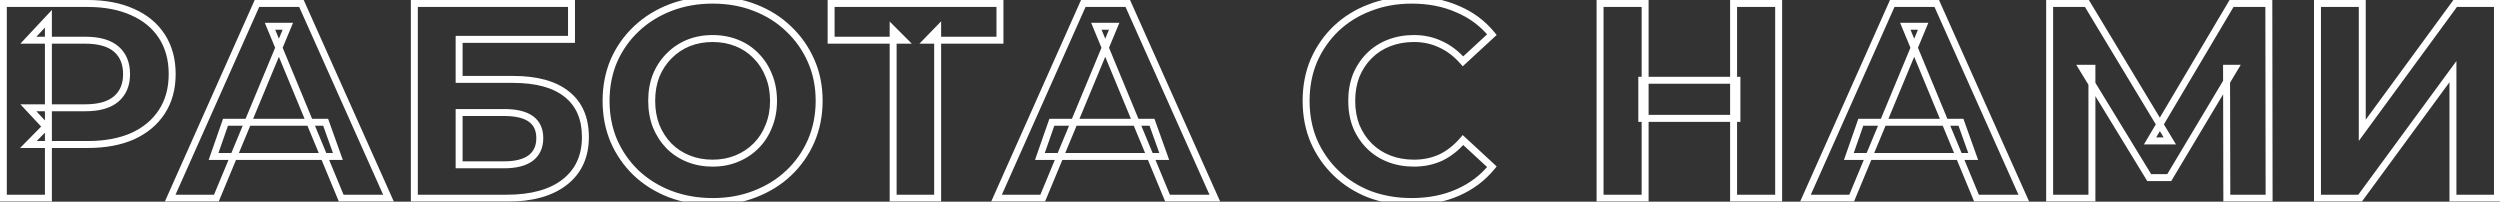 <svg width="719" height="58" viewBox="0 0 719 58" fill="none" xmlns="http://www.w3.org/2000/svg">
<rect x="0" y="0" width="719" height="58" fill="#333333" stroke="none"/>
<mask id="path-1-outside-1_164_433" maskUnits="userSpaceOnUse" x="-1" y="-1" width="721" height="60" fill="black">
<rect fill="white" x="-1" y="-1" width="721" height="60"/>
<path d="M0.96 57V1H25.2C30.213 1 34.533 1.827 38.16 3.48C41.787 5.08 44.587 7.4 46.56 10.44C48.533 13.48 49.52 17.107 49.52 21.32C49.52 25.48 48.533 29.08 46.56 32.12C44.587 35.16 41.787 37.507 38.16 39.16C34.533 40.76 30.213 41.56 25.2 41.56H8.16L13.92 35.72V57H0.96ZM13.92 37.16L8.16 31H24.48C28.48 31 31.467 30.147 33.44 28.44C35.413 26.733 36.4 24.36 36.4 21.32C36.4 18.227 35.413 15.827 33.44 14.12C31.467 12.413 28.48 11.56 24.48 11.56H8.16L13.92 5.4V37.16ZM48.937 57L73.897 1H86.697L111.737 57H98.137L77.657 7.56H82.777L62.217 57H48.937ZM61.417 45L64.857 35.16H93.657L97.177 45H61.417ZM119.163 57V1H164.363V11.32H132.043V22.84H147.563C154.336 22.84 159.483 24.253 163.003 27.08C166.576 29.907 168.363 34.013 168.363 39.4C168.363 44.947 166.39 49.267 162.443 52.36C158.496 55.453 152.923 57 145.723 57H119.163ZM132.043 47.4H145.003C148.31 47.4 150.843 46.76 152.603 45.48C154.363 44.147 155.243 42.227 155.243 39.72C155.243 34.813 151.83 32.36 145.003 32.36H132.043V47.4ZM205.026 57.96C200.599 57.96 196.492 57.24 192.706 55.8C188.972 54.36 185.719 52.333 182.946 49.72C180.226 47.107 178.092 44.04 176.546 40.52C175.052 37 174.306 33.16 174.306 29C174.306 24.84 175.052 21 176.546 17.48C178.092 13.96 180.252 10.893 183.026 8.28C185.799 5.667 189.052 3.64 192.786 2.2C196.519 0.76 200.572 0.04 204.946 0.04C209.372 0.04 213.426 0.76 217.106 2.2C220.839 3.64 224.066 5.667 226.786 8.28C229.559 10.893 231.719 13.96 233.266 17.48C234.812 20.947 235.586 24.787 235.586 29C235.586 33.16 234.812 37.027 233.266 40.6C231.719 44.12 229.559 47.187 226.786 49.8C224.066 52.36 220.839 54.36 217.106 55.8C213.426 57.24 209.399 57.96 205.026 57.96ZM204.946 46.92C207.452 46.92 209.746 46.493 211.826 45.64C213.959 44.787 215.826 43.56 217.426 41.96C219.026 40.36 220.252 38.467 221.106 36.28C222.012 34.093 222.466 31.667 222.466 29C222.466 26.333 222.012 23.907 221.106 21.72C220.252 19.533 219.026 17.64 217.426 16.04C215.879 14.44 214.039 13.213 211.906 12.36C209.772 11.507 207.452 11.08 204.946 11.08C202.439 11.08 200.119 11.507 197.986 12.36C195.906 13.213 194.066 14.44 192.466 16.04C190.866 17.64 189.612 19.533 188.706 21.72C187.852 23.907 187.426 26.333 187.426 29C187.426 31.613 187.852 34.04 188.706 36.28C189.612 38.467 190.839 40.36 192.386 41.96C193.986 43.56 195.852 44.787 197.986 45.64C200.119 46.493 202.439 46.92 204.946 46.92ZM256.868 57V8.6L259.828 11.56H239.028V1H287.588V11.56H266.788L269.668 8.6V57H256.868ZM286.593 57L311.553 1H324.353L349.393 57H335.793L315.313 7.56H320.433L299.873 57H286.593ZM299.073 45L302.513 35.16H331.313L334.833 45H299.073ZM405.956 57.96C401.636 57.96 397.609 57.267 393.876 55.88C390.196 54.44 386.996 52.413 384.276 49.8C381.556 47.187 379.422 44.12 377.876 40.6C376.382 37.08 375.636 33.213 375.636 29C375.636 24.787 376.382 20.92 377.876 17.4C379.422 13.88 381.556 10.813 384.276 8.2C387.049 5.587 390.276 3.587 393.956 2.2C397.636 0.76 401.662 0.04 406.036 0.04C410.889 0.04 415.262 0.893 419.156 2.6C423.102 4.253 426.409 6.707 429.076 9.96L420.756 17.64C418.836 15.453 416.702 13.827 414.356 12.76C412.009 11.64 409.449 11.08 406.676 11.08C404.062 11.08 401.662 11.507 399.476 12.36C397.289 13.213 395.396 14.44 393.796 16.04C392.196 17.64 390.942 19.533 390.036 21.72C389.182 23.907 388.756 26.333 388.756 29C388.756 31.667 389.182 34.093 390.036 36.28C390.942 38.467 392.196 40.36 393.796 41.96C395.396 43.56 397.289 44.787 399.476 45.64C401.662 46.493 404.062 46.92 406.676 46.92C409.449 46.92 412.009 46.387 414.356 45.32C416.702 44.2 418.836 42.52 420.756 40.28L429.076 47.96C426.409 51.213 423.102 53.693 419.156 55.4C415.262 57.107 410.862 57.96 405.956 57.96ZM498.579 1H511.539V57H498.579V1ZM473.139 57H460.179V1H473.139V57ZM499.539 34.04H472.179V23.08H499.539V34.04ZM519.249 57L544.209 1H557.009L582.049 57H568.449L547.969 7.56H553.089L532.529 57H519.249ZM531.729 45L535.169 35.16H563.969L567.489 45H531.729ZM589.476 57V1H600.196L624.036 40.52H618.356L641.796 1H652.516L652.596 57H640.436L640.356 19.64H642.676L623.876 51.08H618.116L598.916 19.64H601.636V57H589.476ZM666.507 57V1H679.387V37.48L706.107 1H718.267V57H705.467V20.6L678.747 57H666.507Z"/>
</mask>
<path d="M0.96 57H-0.04V58H0.96V57ZM0.96 1V-3.8147e-06H-0.04V1H0.96ZM38.16 3.48L37.745 4.39L37.756 4.395L38.16 3.48ZM46.56 10.44L45.721 10.985L46.56 10.44ZM38.16 39.16L38.564 40.075L38.575 40.07L38.16 39.16ZM8.16 41.56L7.448 40.858L5.769 42.56H8.16V41.56ZM13.92 35.72H14.92V33.282L13.208 35.018L13.92 35.72ZM13.92 57V58H14.92V57H13.92ZM13.92 37.16L13.19 37.843L14.92 39.694V37.16H13.92ZM8.16 31V30H5.856L7.43 31.683L8.16 31ZM8.16 11.56L7.43 10.877L5.856 12.56H8.16V11.56ZM13.92 5.4H14.92V2.866L13.19 4.717L13.92 5.4ZM1.96 57V1H-0.04V57H1.96ZM0.96 2H25.2V-3.8147e-06H0.96V2ZM25.2 2C30.106 2 34.278 2.809 37.745 4.39L38.575 2.57C34.789 0.844 30.321 -3.8147e-06 25.2 -3.8147e-06V2ZM37.756 4.395C41.222 5.924 43.864 8.123 45.721 10.985L47.399 9.896C45.31 6.677 42.351 4.236 38.564 2.565L37.756 4.395ZM45.721 10.985C47.573 13.837 48.52 17.268 48.52 21.32H50.52C50.52 16.945 49.493 13.123 47.399 9.896L45.721 10.985ZM48.52 21.32C48.52 25.316 47.574 28.721 45.721 31.576L47.399 32.664C49.492 29.439 50.52 25.644 50.52 21.32H48.52ZM45.721 31.576C43.862 34.44 41.217 36.668 37.745 38.25L38.575 40.07C42.357 38.346 45.312 35.88 47.399 32.664L45.721 31.576ZM37.756 38.245C34.286 39.776 30.11 40.56 25.2 40.56V42.56C30.317 42.56 34.781 41.744 38.564 40.075L37.756 38.245ZM25.2 40.56H8.16V42.56H25.2V40.56ZM8.872 42.262L14.632 36.422L13.208 35.018L7.448 40.858L8.872 42.262ZM12.92 35.72V57H14.92V35.72H12.92ZM13.92 56H0.96V58H13.92V56ZM14.65 36.477L8.89 30.317L7.43 31.683L13.19 37.843L14.65 36.477ZM8.16 32H24.48V30H8.16V32ZM24.48 32C28.597 32 31.864 31.125 34.094 29.196L32.786 27.684C31.07 29.168 28.363 30 24.48 30V32ZM34.094 29.196C36.324 27.268 37.4 24.597 37.4 21.32H35.4C35.4 24.123 34.502 26.199 32.786 27.684L34.094 29.196ZM37.4 21.32C37.4 17.996 36.328 15.296 34.094 13.364L32.786 14.876C34.498 16.357 35.4 18.458 35.4 21.32H37.4ZM34.094 13.364C31.864 11.435 28.597 10.56 24.48 10.56V12.56C28.363 12.56 31.07 13.392 32.786 14.876L34.094 13.364ZM24.48 10.56H8.16V12.56H24.48V10.56ZM8.89 12.243L14.65 6.083L13.19 4.717L7.43 10.877L8.89 12.243ZM12.92 5.4V37.16H14.92V5.4H12.92ZM48.937 57L48.023 56.593L47.396 58H48.937V57ZM73.897 1V-3.8147e-06H73.248L72.984 0.593L73.897 1ZM86.697 1L87.61 0.592L87.345 -3.8147e-06H86.697V1ZM111.737 57V58H113.279L112.65 56.592L111.737 57ZM98.137 57L97.213 57.383L97.469 58H98.137V57ZM77.657 7.56V6.56H76.16L76.733 7.943L77.657 7.56ZM82.777 7.56L83.7 7.944L84.276 6.56H82.777V7.56ZM62.217 57V58H62.884L63.14 57.384L62.217 57ZM61.417 45L60.473 44.67L60.008 46H61.417V45ZM64.857 35.16V34.16H64.147L63.913 34.83L64.857 35.16ZM93.657 35.16L94.598 34.823L94.361 34.16H93.657V35.16ZM97.177 45V46H98.597L98.118 44.663L97.177 45ZM49.85 57.407L74.81 1.407L72.984 0.593L48.023 56.593L49.85 57.407ZM73.897 2H86.697V-3.8147e-06H73.897V2ZM85.784 1.408L110.824 57.408L112.65 56.592L87.61 0.592L85.784 1.408ZM111.737 56H98.137V58H111.737V56ZM99.061 56.617L78.581 7.177L76.733 7.943L97.213 57.383L99.061 56.617ZM77.657 8.56H82.777V6.56H77.657V8.56ZM81.853 7.176L61.294 56.616L63.14 57.384L83.7 7.944L81.853 7.176ZM62.217 56H48.937V58H62.217V56ZM62.361 45.33L65.801 35.49L63.913 34.83L60.473 44.67L62.361 45.33ZM64.857 36.16H93.657V34.16H64.857V36.16ZM92.715 35.497L96.235 45.337L98.118 44.663L94.598 34.823L92.715 35.497ZM97.177 44H61.417V46H97.177V44ZM119.163 57H118.163V58H119.163V57ZM119.163 1V-3.8147e-06H118.163V1H119.163ZM164.363 1H165.363V-3.8147e-06H164.363V1ZM164.363 11.32V12.32H165.363V11.32H164.363ZM132.043 11.32V10.32H131.043V11.32H132.043ZM132.043 22.84H131.043V23.84H132.043V22.84ZM163.003 27.08L162.377 27.86L162.383 27.864L163.003 27.08ZM132.043 47.4H131.043V48.4H132.043V47.4ZM152.603 45.48L153.191 46.289L153.199 46.283L153.207 46.277L152.603 45.48ZM132.043 32.36V31.36H131.043V32.36H132.043ZM120.163 57V1H118.163V57H120.163ZM119.163 2H164.363V-3.8147e-06H119.163V2ZM163.363 1V11.32H165.363V1H163.363ZM164.363 10.32H132.043V12.32H164.363V10.32ZM131.043 11.32V22.84H133.043V11.32H131.043ZM132.043 23.84H147.563V21.84H132.043V23.84ZM147.563 23.84C154.218 23.84 159.104 25.232 162.377 27.86L163.629 26.3C159.862 23.275 154.455 21.84 147.563 21.84V23.84ZM162.383 27.864C165.671 30.466 167.363 34.257 167.363 39.4H169.363C169.363 33.77 167.482 29.348 163.624 26.296L162.383 27.864ZM167.363 39.4C167.363 44.677 165.503 48.691 161.826 51.573L163.06 53.147C167.276 49.842 169.363 45.217 169.363 39.4H167.363ZM161.826 51.573C158.118 54.48 152.794 56 145.723 56V58C153.052 58 158.875 56.427 163.06 53.147L161.826 51.573ZM145.723 56H119.163V58H145.723V56ZM132.043 48.4H145.003V46.4H132.043V48.4ZM145.003 48.4C148.418 48.4 151.192 47.742 153.191 46.289L152.015 44.671C150.494 45.778 148.202 46.4 145.003 46.4V48.4ZM153.207 46.277C155.253 44.727 156.243 42.491 156.243 39.72H154.243C154.243 41.962 153.474 43.566 151.999 44.683L153.207 46.277ZM156.243 39.72C156.243 37.006 155.281 34.836 153.267 33.388C151.313 31.984 148.506 31.36 145.003 31.36V33.36C148.327 33.36 150.639 33.963 152.099 35.012C153.499 36.018 154.243 37.527 154.243 39.72H156.243ZM145.003 31.36H132.043V33.36H145.003V31.36ZM131.043 32.36V47.4H133.043V32.36H131.043ZM192.706 55.8L192.346 56.733L192.35 56.735L192.706 55.8ZM182.946 49.72L182.253 50.441L182.26 50.448L182.946 49.72ZM176.546 40.52L175.625 40.911L175.63 40.922L176.546 40.52ZM176.546 17.48L175.63 17.078L175.625 17.089L176.546 17.48ZM183.026 8.28L182.34 7.552L183.026 8.28ZM192.786 2.2L192.426 1.267L192.786 2.2ZM217.106 2.2L216.741 3.131L216.746 3.133L217.106 2.2ZM226.786 8.28L226.093 9.001L226.1 9.008L226.786 8.28ZM233.266 17.48L232.35 17.882L232.352 17.887L233.266 17.48ZM233.266 40.6L234.181 41.002L234.183 40.997L233.266 40.6ZM226.786 49.8L227.471 50.528L227.471 50.528L226.786 49.8ZM217.106 55.8L216.746 54.867L216.741 54.869L217.106 55.8ZM211.826 45.64L211.454 44.712L211.446 44.715L211.826 45.64ZM217.426 41.96L216.719 41.253L217.426 41.96ZM221.106 36.28L220.182 35.897L220.178 35.907L220.174 35.916L221.106 36.28ZM221.106 21.72L220.174 22.084L220.178 22.093L220.182 22.103L221.106 21.72ZM217.426 16.04L216.707 16.735L216.713 16.741L216.719 16.747L217.426 16.04ZM211.906 12.36L211.534 13.289L211.906 12.36ZM197.986 12.36L197.614 11.431L197.606 11.435L197.986 12.36ZM192.466 16.04L193.173 16.747L192.466 16.04ZM188.706 21.72L187.782 21.337L187.778 21.347L187.774 21.357L188.706 21.72ZM188.706 36.28L187.771 36.636L187.776 36.65L187.782 36.663L188.706 36.28ZM192.386 41.96L191.667 42.655L191.673 42.661L191.679 42.667L192.386 41.96ZM197.986 45.64L198.357 44.712L197.986 45.64ZM205.026 56.96C200.709 56.96 196.724 56.258 193.061 54.865L192.35 56.735C196.26 58.222 200.489 58.96 205.026 58.96V56.96ZM193.065 54.867C189.447 53.471 186.306 51.512 183.631 48.992L182.26 50.448C185.132 53.154 188.498 55.249 192.346 56.733L193.065 54.867ZM183.638 48.999C181.015 46.478 178.956 43.52 177.461 40.118L175.63 40.922C177.228 44.56 179.437 47.735 182.253 50.441L183.638 48.999ZM177.466 40.129C176.03 36.743 175.306 33.038 175.306 29H173.306C173.306 33.282 174.075 37.257 175.625 40.91L177.466 40.129ZM175.306 29C175.306 24.962 176.03 21.256 177.466 17.87L175.625 17.089C174.075 20.744 173.306 24.718 173.306 29H175.306ZM177.461 17.882C178.954 14.484 181.037 11.528 183.711 9.008L182.34 7.552C179.468 10.258 177.23 13.436 175.63 17.078L177.461 17.882ZM183.711 9.008C186.386 6.488 189.527 4.529 193.145 3.133L192.426 1.267C188.578 2.751 185.212 4.846 182.34 7.552L183.711 9.008ZM193.145 3.133C196.754 1.741 200.684 1.04 204.946 1.04V-0.96C200.461 -0.96 196.284 -0.221 192.426 1.267L193.145 3.133ZM204.946 1.04C209.263 1.04 213.19 1.742 216.741 3.131L217.47 1.269C213.661 -0.222 209.482 -0.96 204.946 -0.96V1.04ZM216.746 3.133C220.363 4.528 223.474 6.485 226.093 9.001L227.478 7.559C224.657 4.848 221.315 2.752 217.465 1.267L216.746 3.133ZM226.1 9.008C228.775 11.528 230.857 14.484 232.35 17.882L234.181 17.078C232.581 13.436 230.343 10.258 227.471 7.552L226.1 9.008ZM232.352 17.887C233.836 21.212 234.586 24.912 234.586 29H236.586C236.586 24.662 235.789 20.681 234.179 17.073L232.352 17.887ZM234.586 29C234.586 33.033 233.837 36.763 232.348 40.203L234.183 40.997C235.788 37.29 236.586 33.287 236.586 29H234.586ZM232.35 40.198C230.857 43.596 228.775 46.552 226.1 49.072L227.471 50.528C230.343 47.822 232.581 44.644 234.181 41.002L232.35 40.198ZM226.1 49.072C223.481 51.537 220.367 53.47 216.746 54.867L217.465 56.733C221.311 55.25 224.65 53.183 227.471 50.528L226.1 49.072ZM216.741 54.869C213.189 56.259 209.288 56.96 205.026 56.96V58.96C209.51 58.96 213.662 58.221 217.47 56.731L216.741 54.869ZM204.946 47.92C207.568 47.92 209.992 47.473 212.205 46.565L211.446 44.715C209.5 45.513 207.337 45.92 204.946 45.92V47.92ZM212.197 46.569C214.454 45.666 216.435 44.364 218.133 42.667L216.719 41.253C215.216 42.756 213.464 43.908 211.454 44.712L212.197 46.569ZM218.133 42.667C219.834 40.966 221.136 38.954 222.037 36.644L220.174 35.916C219.369 37.979 218.217 39.754 216.719 41.253L218.133 42.667ZM222.029 36.663C222.992 34.34 223.466 31.782 223.466 29H221.466C221.466 31.552 221.032 33.846 220.182 35.897L222.029 36.663ZM223.466 29C223.466 26.218 222.992 23.66 222.029 21.337L220.182 22.103C221.032 24.154 221.466 26.448 221.466 29H223.466ZM222.037 21.357C221.136 19.046 219.834 17.034 218.133 15.333L216.719 16.747C218.217 18.246 219.369 20.021 220.174 22.084L222.037 21.357ZM218.145 15.345C216.497 13.64 214.537 12.335 212.277 11.431L211.534 13.289C213.541 14.091 215.261 15.24 216.707 16.735L218.145 15.345ZM212.277 11.431C210.015 10.527 207.568 10.08 204.946 10.08V12.08C207.337 12.08 209.529 12.486 211.534 13.289L212.277 11.431ZM204.946 10.08C202.323 10.08 199.876 10.527 197.614 11.431L198.357 13.289C200.362 12.486 202.555 12.08 204.946 12.08V10.08ZM197.606 11.435C195.403 12.339 193.452 13.64 191.759 15.333L193.173 16.747C194.68 15.24 196.409 14.088 198.365 13.285L197.606 11.435ZM191.759 15.333C190.061 17.03 188.736 19.035 187.782 21.337L189.629 22.103C190.488 20.032 191.67 18.25 193.173 16.747L191.759 15.333ZM187.774 21.357C186.87 23.674 186.426 26.226 186.426 29H188.426C188.426 26.441 188.835 24.14 189.637 22.084L187.774 21.357ZM186.426 29C186.426 31.724 186.871 34.273 187.771 36.636L189.64 35.924C188.834 33.807 188.426 31.503 188.426 29H186.426ZM187.782 36.663C188.734 38.958 190.027 40.959 191.667 42.655L193.105 41.265C191.651 39.761 190.491 37.975 189.629 35.897L187.782 36.663ZM191.679 42.667C193.376 44.364 195.357 45.666 197.614 46.569L198.357 44.712C196.347 43.908 194.595 42.756 193.093 41.253L191.679 42.667ZM197.614 46.569C199.876 47.473 202.323 47.92 204.946 47.92V45.92C202.555 45.92 200.362 45.514 198.357 44.712L197.614 46.569ZM256.868 57H255.868V58H256.868V57ZM256.868 8.6L257.575 7.893L255.868 6.186V8.6H256.868ZM259.828 11.56V12.56H262.242L260.535 10.853L259.828 11.56ZM239.028 11.56H238.028V12.56H239.028V11.56ZM239.028 1V-3.8147e-06H238.028V1H239.028ZM287.588 1H288.588V-3.8147e-06H287.588V1ZM287.588 11.56V12.56H288.588V11.56H287.588ZM266.788 11.56L266.071 10.863L264.42 12.56H266.788V11.56ZM269.668 8.6H270.668V6.138L268.951 7.903L269.668 8.6ZM269.668 57V58H270.668V57H269.668ZM257.868 57V8.6H255.868V57H257.868ZM256.161 9.307L259.121 12.267L260.535 10.853L257.575 7.893L256.161 9.307ZM259.828 10.56H239.028V12.56H259.828V10.56ZM240.028 11.56V1H238.028V11.56H240.028ZM239.028 2H287.588V-3.8147e-06H239.028V2ZM286.588 1V11.56H288.588V1H286.588ZM287.588 10.56H266.788V12.56H287.588V10.56ZM267.505 12.257L270.385 9.297L268.951 7.903L266.071 10.863L267.505 12.257ZM268.668 8.6V57H270.668V8.6H268.668ZM269.668 56H256.868V58H269.668V56ZM286.593 57L285.68 56.593L285.053 58H286.593V57ZM311.553 1V-3.8147e-06H310.904L310.64 0.593L311.553 1ZM324.353 1L325.266 0.592L325.001 -3.8147e-06H324.353V1ZM349.393 57V58H350.936L350.306 56.592L349.393 57ZM335.793 57L334.869 57.383L335.125 58H335.793V57ZM315.313 7.56V6.56H313.816L314.389 7.943L315.313 7.56ZM320.433 7.56L321.356 7.944L321.932 6.56H320.433V7.56ZM299.873 57V58H300.54L300.796 57.384L299.873 57ZM299.073 45L298.129 44.67L297.664 46H299.073V45ZM302.513 35.16V34.16H301.803L301.569 34.83L302.513 35.16ZM331.313 35.16L332.255 34.823L332.017 34.16H331.313V35.16ZM334.833 45V46H336.253L335.775 44.663L334.833 45ZM287.507 57.407L312.467 1.407L310.64 0.593L285.68 56.593L287.507 57.407ZM311.553 2H324.353V-3.8147e-06H311.553V2ZM323.44 1.408L348.48 57.408L350.306 56.592L325.266 0.592L323.44 1.408ZM349.393 56H335.793V58H349.393V56ZM336.717 56.617L316.237 7.177L314.389 7.943L334.869 57.383L336.717 56.617ZM315.313 8.56H320.433V6.56H315.313V8.56ZM319.51 7.176L298.95 56.616L300.796 57.384L321.356 7.944L319.51 7.176ZM299.873 56H286.593V58H299.873V56ZM300.017 45.33L303.457 35.49L301.569 34.83L298.129 44.67L300.017 45.33ZM302.513 36.16H331.313V34.16H302.513V36.16ZM330.372 35.497L333.892 45.337L335.775 44.663L332.255 34.823L330.372 35.497ZM334.833 44H299.073V46H334.833V44ZM393.876 55.88L393.511 56.811L393.519 56.814L393.527 56.817L393.876 55.88ZM384.276 49.8L383.583 50.521L384.276 49.8ZM377.876 40.6L376.955 40.991L376.96 41.002L377.876 40.6ZM377.876 17.4L376.96 16.998L376.955 17.009L377.876 17.4ZM384.276 8.2L383.59 7.472L383.583 7.479L384.276 8.2ZM393.956 2.2L394.308 3.136L394.32 3.131L393.956 2.2ZM419.156 2.6L418.754 3.516L418.762 3.519L418.769 3.522L419.156 2.6ZM429.076 9.96L429.754 10.695L430.447 10.055L429.849 9.326L429.076 9.96ZM420.756 17.64L420.004 18.3L420.681 19.07L421.434 18.375L420.756 17.64ZM414.356 12.76L413.925 13.662L413.933 13.666L413.942 13.67L414.356 12.76ZM393.796 16.04L394.503 16.747L393.796 16.04ZM390.036 21.72L389.112 21.337L389.108 21.347L389.104 21.357L390.036 21.72ZM390.036 36.28L389.104 36.644L389.108 36.653L389.112 36.663L390.036 36.28ZM393.796 41.96L393.089 42.667L393.796 41.96ZM414.356 45.32L414.769 46.23L414.778 46.227L414.786 46.222L414.356 45.32ZM420.756 40.28L421.434 39.545L420.672 38.842L419.996 39.629L420.756 40.28ZM429.076 47.96L429.849 48.594L430.447 47.865L429.754 47.225L429.076 47.96ZM419.156 55.4L418.759 54.482L418.754 54.484L419.156 55.4ZM405.956 56.96C401.744 56.96 397.837 56.285 394.224 54.943L393.527 56.817C397.381 58.249 401.527 58.96 405.956 58.96V56.96ZM394.24 54.949C390.676 53.554 387.589 51.597 384.968 49.079L383.583 50.521C386.402 53.23 389.715 55.326 393.511 56.811L394.24 54.949ZM384.968 49.079C382.345 46.558 380.286 43.6 378.791 40.198L376.96 41.002C378.558 44.64 380.767 47.815 383.583 50.521L384.968 49.079ZM378.796 40.209C377.36 36.825 376.636 33.093 376.636 29H374.636C374.636 33.334 375.404 37.335 376.955 40.99L378.796 40.209ZM376.636 29C376.636 24.907 377.36 21.175 378.796 17.791L376.955 17.009C375.404 20.665 374.636 24.666 374.636 29H376.636ZM378.791 17.802C380.286 14.4 382.345 11.442 384.968 8.921L383.583 7.479C380.767 10.185 378.558 13.36 376.96 16.998L378.791 17.802ZM384.961 8.928C387.635 6.408 390.748 4.477 394.308 3.136L393.603 1.264C389.803 2.696 386.462 4.765 383.59 7.472L384.961 8.928ZM394.32 3.131C397.872 1.741 401.774 1.04 406.036 1.04V-0.96C401.551 -0.96 397.399 -0.221 393.591 1.269L394.32 3.131ZM406.036 1.04C410.77 1.04 415.004 1.872 418.754 3.516L419.557 1.684C415.52 -0.085 411.008 -0.96 406.036 -0.96V1.04ZM418.769 3.522C422.568 5.114 425.741 7.469 428.302 10.594L429.849 9.326C427.077 5.944 423.637 3.393 419.542 1.678L418.769 3.522ZM428.397 9.225L420.077 16.905L421.434 18.375L429.754 10.695L428.397 9.225ZM421.507 16.98C419.506 14.701 417.261 12.982 414.769 11.85L413.942 13.67C416.144 14.671 418.166 16.206 420.004 18.3L421.507 16.98ZM414.786 11.857C412.296 10.669 409.588 10.08 406.676 10.08V12.08C409.31 12.08 411.722 12.611 413.925 13.662L414.786 11.857ZM406.676 10.08C403.952 10.08 401.427 10.525 399.112 11.428L399.839 13.292C401.898 12.488 404.173 12.08 406.676 12.08V10.08ZM399.112 11.428C396.802 12.33 394.79 13.632 393.089 15.333L394.503 16.747C396.001 15.248 397.776 14.097 399.839 13.292L399.112 11.428ZM393.089 15.333C391.391 17.03 390.066 19.035 389.112 21.337L390.959 22.103C391.818 20.032 393 18.25 394.503 16.747L393.089 15.333ZM389.104 21.357C388.2 23.674 387.756 26.226 387.756 29H389.756C389.756 26.441 390.165 24.14 390.967 22.084L389.104 21.357ZM387.756 29C387.756 31.774 388.2 34.326 389.104 36.644L390.967 35.916C390.165 33.86 389.756 31.559 389.756 29H387.756ZM389.112 36.663C390.066 38.965 391.391 40.97 393.089 42.667L394.503 41.253C393 39.75 391.818 37.968 390.959 35.897L389.112 36.663ZM393.089 42.667C394.79 44.368 396.802 45.67 399.112 46.572L399.839 44.708C397.776 43.903 396.001 42.751 394.503 41.253L393.089 42.667ZM399.112 46.572C401.427 47.475 403.952 47.92 406.676 47.92V45.92C404.173 45.92 401.898 45.512 399.839 44.708L399.112 46.572ZM406.676 47.92C409.581 47.92 412.283 47.361 414.769 46.23L413.942 44.41C411.735 45.413 409.317 45.92 406.676 45.92V47.92ZM414.786 46.222C417.275 45.035 419.516 43.262 421.515 40.931L419.996 39.629C418.155 41.778 416.13 43.365 413.925 44.417L414.786 46.222ZM420.077 41.015L428.397 48.695L429.754 47.225L421.434 39.545L420.077 41.015ZM428.302 47.326C425.739 50.453 422.562 52.837 418.759 54.482L419.553 56.318C423.642 54.549 427.079 51.973 429.849 48.594L428.302 47.326ZM418.754 54.484C415.005 56.127 410.745 56.96 405.956 56.96V58.96C410.979 58.96 415.519 58.086 419.557 56.316L418.754 54.484ZM498.579 1V-3.8147e-06H497.579V1H498.579ZM511.539 1H512.539V-3.8147e-06H511.539V1ZM511.539 57V58H512.539V57H511.539ZM498.579 57H497.579V58H498.579V57ZM473.139 57V58H474.139V57H473.139ZM460.179 57H459.179V58H460.179V57ZM460.179 1V-3.8147e-06H459.179V1H460.179ZM473.139 1H474.139V-3.8147e-06H473.139V1ZM499.539 34.04V35.04H500.539V34.04H499.539ZM472.179 34.04H471.179V35.04H472.179V34.04ZM472.179 23.08V22.08H471.179V23.08H472.179ZM499.539 23.08H500.539V22.08H499.539V23.08ZM498.579 2H511.539V-3.8147e-06H498.579V2ZM510.539 1V57H512.539V1H510.539ZM511.539 56H498.579V58H511.539V56ZM499.579 57V1H497.579V57H499.579ZM473.139 56H460.179V58H473.139V56ZM461.179 57V1H459.179V57H461.179ZM460.179 2H473.139V-3.8147e-06H460.179V2ZM472.139 1V57H474.139V1H472.139ZM499.539 33.04H472.179V35.04H499.539V33.04ZM473.179 34.04V23.08H471.179V34.04H473.179ZM472.179 24.08H499.539V22.08H472.179V24.08ZM498.539 23.08V34.04H500.539V23.08H498.539ZM519.249 57L518.336 56.593L517.709 58H519.249V57ZM544.209 1V-3.8147e-06H543.56L543.296 0.593L544.209 1ZM557.009 1L557.922 0.592L557.658 -3.8147e-06H557.009V1ZM582.049 57V58H583.592L582.962 56.592L582.049 57ZM568.449 57L567.526 57.383L567.781 58H568.449V57ZM547.969 7.56V6.56H546.473L547.046 7.943L547.969 7.56ZM553.089 7.56L554.013 7.944L554.588 6.56H553.089V7.56ZM532.529 57V58H533.197L533.453 57.384L532.529 57ZM531.729 45L530.785 44.67L530.32 46H531.729V45ZM535.169 35.16V34.16H534.46L534.225 34.83L535.169 35.16ZM563.969 35.16L564.911 34.823L564.674 34.16H563.969V35.16ZM567.489 45V46H568.909L568.431 44.663L567.489 45ZM520.163 57.407L545.123 1.407L543.296 0.593L518.336 56.593L520.163 57.407ZM544.209 2H557.009V-3.8147e-06H544.209V2ZM556.096 1.408L581.136 57.408L582.962 56.592L557.922 0.592L556.096 1.408ZM582.049 56H568.449V58H582.049V56ZM569.373 56.617L548.893 7.177L547.046 7.943L567.526 57.383L569.373 56.617ZM547.969 8.56H553.089V6.56H547.969V8.56ZM552.166 7.176L531.606 56.616L533.453 57.384L554.013 7.944L552.166 7.176ZM532.529 56H519.249V58H532.529V56ZM532.673 45.33L536.113 35.49L534.225 34.83L530.785 44.67L532.673 45.33ZM535.169 36.16H563.969V34.16H535.169V36.16ZM563.028 35.497L566.548 45.337L568.431 44.663L564.911 34.823L563.028 35.497ZM567.489 44H531.729V46H567.489V44ZM589.476 57H588.476V58H589.476V57ZM589.476 1V-3.8147e-06H588.476V1H589.476ZM600.196 1L601.052 0.483L600.76 -3.8147e-06H600.196V1ZM624.036 40.52V41.52H625.807L624.892 40.004L624.036 40.52ZM618.356 40.52L617.496 40.01L616.6 41.52H618.356V40.52ZM641.796 1V-3.8147e-06H641.226L640.936 0.49L641.796 1ZM652.516 1L653.516 0.999L653.514 -3.8147e-06H652.516V1ZM652.596 57V58H653.597L653.596 56.999L652.596 57ZM640.436 57L639.436 57.002L639.438 58H640.436V57ZM640.356 19.64V18.64H639.354L639.356 19.642L640.356 19.64ZM642.676 19.64L643.534 20.153L644.439 18.64H642.676V19.64ZM623.876 51.08V52.08H624.443L624.734 51.593L623.876 51.08ZM618.116 51.08L617.262 51.601L617.555 52.08H618.116V51.08ZM598.916 19.64V18.64H597.133L598.062 20.161L598.916 19.64ZM601.636 19.64H602.636V18.64H601.636V19.64ZM601.636 57V58H602.636V57H601.636ZM590.476 57V1H588.476V57H590.476ZM589.476 2H600.196V-3.8147e-06H589.476V2ZM599.339 1.517L623.179 41.036L624.892 40.004L601.052 0.483L599.339 1.517ZM624.036 39.52H618.356V41.52H624.036V39.52ZM619.216 41.03L642.656 1.51L640.936 0.49L617.496 40.01L619.216 41.03ZM641.796 2H652.516V-3.8147e-06H641.796V2ZM651.516 1.001L651.596 57.001L653.596 56.999L653.516 0.999L651.516 1.001ZM652.596 56H640.436V58H652.596V56ZM641.436 56.998L641.356 19.638L639.356 19.642L639.436 57.002L641.436 56.998ZM640.356 20.64H642.676V18.64H640.356V20.64ZM641.817 19.127L623.017 50.567L624.734 51.593L643.534 20.153L641.817 19.127ZM623.876 50.08H618.116V52.08H623.876V50.08ZM618.969 50.559L599.769 19.119L598.062 20.161L617.262 51.601L618.969 50.559ZM598.916 20.64H601.636V18.64H598.916V20.64ZM600.636 19.64V57H602.636V19.64H600.636ZM601.636 56H589.476V58H601.636V56ZM666.507 57H665.507V58H666.507V57ZM666.507 1V-3.8147e-06H665.507V1H666.507ZM679.387 1H680.387V-3.8147e-06H679.387V1ZM679.387 37.48H678.387V40.538L680.194 38.071L679.387 37.48ZM706.107 1V-3.8147e-06H705.6L705.3 0.409L706.107 1ZM718.267 1H719.267V-3.8147e-06H718.267V1ZM718.267 57V58H719.267V57H718.267ZM705.467 57H704.467V58H705.467V57ZM705.467 20.6H706.467V17.548L704.661 20.008L705.467 20.6ZM678.747 57V58H679.253L679.553 57.592L678.747 57ZM667.507 57V1H665.507V57H667.507ZM666.507 2H679.387V-3.8147e-06H666.507V2ZM678.387 1V37.48H680.387V1H678.387ZM680.194 38.071L706.914 1.591L705.3 0.409L678.58 36.889L680.194 38.071ZM706.107 2H718.267V-3.8147e-06H706.107V2ZM717.267 1V57H719.267V1H717.267ZM718.267 56H705.467V58H718.267V56ZM706.467 57V20.6H704.467V57H706.467ZM704.661 20.008L677.941 56.408L679.553 57.592L706.273 21.192L704.661 20.008ZM678.747 56H666.507V58H678.747V56Z" fill="white" mask="url(#path-1-outside-1_164_433)"/>
</svg>
